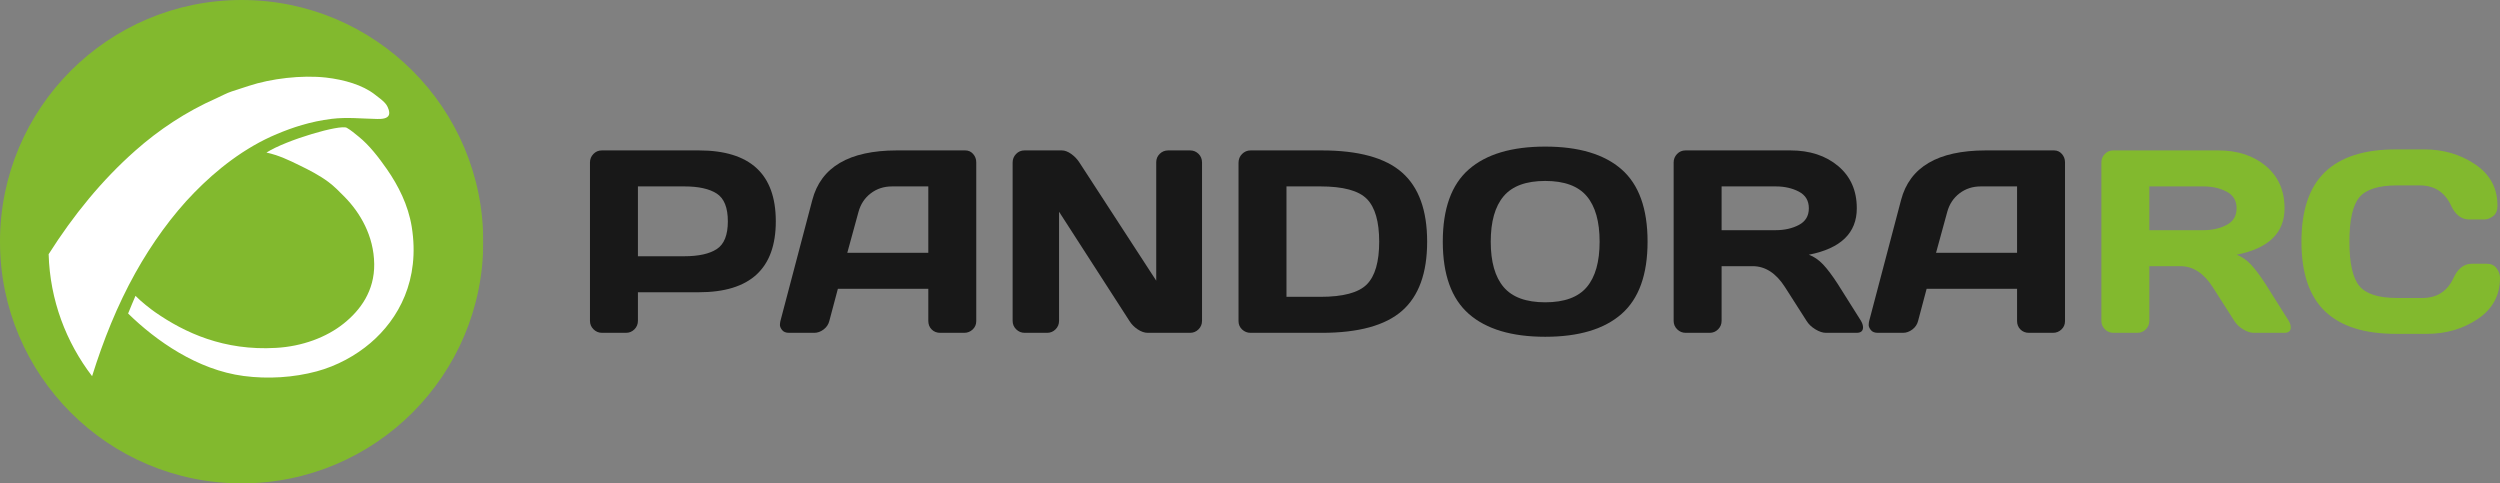 <?xml version="1.0" encoding="UTF-8"?>
<svg width="2586px" height="500px" viewBox="0 0 2586 500" version="1.1" xmlns="http://www.w3.org/2000/svg" xmlns:xlink="http://www.w3.org/1999/xlink">
    <rect x="0" y="0" width="2586" height="500" fill="#808080" stroke="none"/>
    <title>Pandora RC</title>
    <defs>
        <polygon id="path-1" points="0 0 499.919 0 499.919 500 0 500"></polygon>
    </defs>
    <g id="Page-1" stroke="none" stroke-width="1" fill="none" fill-rule="evenodd">
        <g id="Pandora-RC">
            <ellipse id="Oval" fill="#FFFFFF" cx="246.439" cy="250.001" rx="232.357" ry="232.395"></ellipse>
            <g id="Group-3">
                <mask id="mask-2" fill="white">
                    <use xlink:href="#path-1"></use>
                </mask>
                <g id="Clip-2"></g>
                <path d="M383.135,354.853 C368.254,367.579 348.637,378.491 327.503,384.16 C303.849,390.512 277.276,392.269 251.945,388.906 C204.245,382.628 161.368,352.529 132.514,324.293 C135.802,316.508 136.781,313.663 140.153,306.004 C145.822,311.895 155.89,319.754 160.365,322.842 C191.342,344.395 231.811,362.952 285.415,359.85 C312.559,358.367 337.738,348.948 355.601,334.61 C372.922,320.747 387.409,300.839 387.082,273.135 C386.744,243.818 372.359,219.902 356.668,203.881 C351.292,198.374 345.476,192.479 339.604,188.138 C330.316,181.275 319.991,175.955 309.612,170.927 C299.047,165.729 288.196,160.529 275.607,157.81 C296.371,144.613 352.112,128.437 358.717,132.205 C362.846,134.55 367.3,138.307 370.729,141.103 C382.125,150.219 391.852,163.06 400.189,174.965 C412.124,192.152 422.185,212.036 425.864,234.409 C434.817,289.666 412.176,330.117 383.135,354.853 M50.319,262.987 L50.319,262.92 C75.773,222.828 105.163,186.55 140.051,155.736 C164.1,134.437 192.444,115.448 223.823,101.655 C229.09,99.303 234.195,96.345 239.884,94.511 C245.51,92.655 251.382,90.814 257.384,88.821 C280.331,81.257 311.904,77.447 337.22,80.236 C356.154,82.423 375.003,87.866 387.578,97.641 C391.852,100.912 396.968,104.493 399.7,108.416 C401.291,110.69 403.516,115.919 402.255,119.025 C400.692,122.793 394.933,123.162 390.166,123.071 C373.88,122.736 358.988,121.029 343.24,122.926 C320.924,125.662 302.444,131.926 286.507,138.606 C252.843,152.627 223.925,175.729 201.126,199.046 C178.137,222.49 156.901,252.029 139.999,282.356 C121.181,316.128 106.986,351.733 95.266,389.121 C68.362,353.99 51.692,310.568 50.319,262.987 M249.953,0 C111.89,0 0,111.902 0,249.98 C0,388.075 111.89,500.001 249.953,500.001 C388.025,500.001 499.919,388.075 499.919,249.98 C499.919,111.902 388.025,0 249.953,0" id="Fill-1" fill="#82B92E" mask="url(#mask-2)"></path>
            </g>
            <path d="M659.867,265.067 L707.891,265.067 C722.625,265.067 733.809,262.588 741.438,257.63 C749.071,252.676 752.887,243.112 752.887,228.947 C752.887,214.778 749.071,205.214 741.438,200.26 C733.809,195.306 722.625,192.823 707.891,192.823 L659.867,192.823 L659.867,265.067 Z M610.266,331.912 L610.266,168.087 C610.266,164.665 611.452,161.725 613.822,159.271 C616.187,156.813 619.081,155.584 622.503,155.584 L722.889,155.584 C775.954,155.584 802.488,180.042 802.488,228.947 C802.488,277.852 775.954,302.306 722.889,302.306 L659.867,302.306 L659.867,331.912 C659.867,335.334 658.659,338.253 656.251,340.662 C653.836,343.077 650.921,344.282 647.499,344.282 L622.767,344.282 C619.345,344.282 616.406,343.077 613.952,340.662 C611.495,338.253 610.266,335.334 610.266,331.912 L610.266,331.912 Z" id="Fill-4" fill="#181818"></path>
            <path d="M876.43,261.513 L960.236,261.513 L960.236,192.826 L922.739,192.826 C914.321,192.826 906.974,195.213 900.704,199.995 C894.43,204.777 890.198,211.203 888.005,219.273 L876.43,261.513 Z M807.226,332.175 L840.249,206.903 C849.195,172.78 878.313,155.671 927.608,155.586 L998.523,155.586 C1001.769,155.586 1004.462,156.815 1006.616,159.269 C1008.76,161.727 1009.838,164.579 1009.838,167.822 L1009.838,332.175 C1009.838,335.597 1008.609,338.471 1006.155,340.795 C1003.694,343.119 1000.758,344.281 997.34,344.281 L972.601,344.281 C969.006,344.281 966.045,343.119 963.722,340.795 C961.398,338.471 960.236,335.509 960.236,331.914 L960.236,298.752 L866.692,298.752 L857.876,331.914 C856.996,335.509 855.025,338.471 851.958,340.795 C848.885,343.119 845.642,344.281 842.22,344.281 L816.302,344.281 C812.88,344.281 810.426,343.295 808.933,341.323 C807.441,339.347 806.719,337.615 806.765,336.122 C806.807,334.633 806.962,333.316 807.226,332.175 L807.226,332.175 Z" id="Fill-6" fill="#181818"></path>
            <path d="M1047.462,331.913 L1047.462,168.085 C1047.462,164.662 1048.649,161.726 1051.018,159.268 C1053.384,156.814 1056.278,155.585 1059.7,155.585 L1098.38,155.585 C1101.45,155.585 1104.696,156.814 1108.118,159.268 C1111.536,161.726 1114.342,164.662 1116.536,168.085 L1196.002,290.328 L1196.002,167.821 C1196.002,164.402 1197.206,161.504 1199.621,159.138 C1202.029,156.768 1204.947,155.585 1208.369,155.585 L1230.999,155.585 C1234.418,155.585 1237.336,156.768 1239.748,159.138 C1242.16,161.504 1243.367,164.49 1243.367,168.085 L1243.367,331.913 C1243.367,335.335 1242.16,338.251 1239.748,340.663 C1237.336,343.075 1234.418,344.283 1230.999,344.283 L1187.32,344.283 C1183.898,344.283 1180.388,343.075 1176.793,340.663 C1173.195,338.251 1170.344,335.335 1168.242,331.913 L1095.486,219.011 L1095.486,331.913 C1095.486,335.335 1094.279,338.251 1091.867,340.663 C1089.455,343.075 1086.54,344.283 1083.118,344.283 L1059.964,344.283 C1056.542,344.283 1053.602,343.075 1051.148,340.663 C1048.691,338.251 1047.462,335.335 1047.462,331.913" id="Fill-8" fill="#181818"></path>
            <path d="M1330.726,307.042 L1365.72,307.042 C1389.319,307.042 1405.369,302.746 1413.878,294.147 C1422.384,285.549 1426.637,270.834 1426.637,249.999 C1426.637,229.165 1422.384,214.425 1413.878,205.784 C1405.369,197.147 1389.319,192.823 1365.72,192.823 L1330.726,192.823 L1330.726,307.042 Z M1281.125,332.176 L1281.125,168.348 C1281.125,164.753 1282.353,161.724 1284.811,159.27 C1287.265,156.812 1290.204,155.584 1293.626,155.584 L1367.171,155.584 C1405.235,155.584 1432.931,163.196 1450.256,178.415 C1467.577,193.636 1476.238,217.496 1476.238,249.999 C1476.238,282.503 1467.577,306.341 1450.256,321.517 C1432.931,336.693 1405.235,344.281 1367.171,344.281 L1293.626,344.281 C1290.204,344.281 1287.265,343.119 1284.811,340.795 C1282.353,338.471 1281.125,335.598 1281.125,332.176 L1281.125,332.176 Z" id="Fill-10" fill="#181818"></path>
            <path d="M1641.357,202.957 C1632.492,192.428 1618.177,187.164 1598.399,187.164 C1578.62,187.164 1564.278,192.428 1555.374,202.957 C1546.474,213.485 1542.021,229.164 1542.021,249.999 C1542.021,270.834 1546.474,286.496 1555.374,296.974 C1564.278,307.46 1578.62,312.7 1598.399,312.7 C1618.177,312.7 1632.492,307.46 1641.357,296.974 C1650.215,286.496 1654.643,270.834 1654.643,249.999 C1654.643,229.164 1650.215,213.485 1641.357,202.957 M1677.34,324.739 C1659.4,340.489 1633.087,348.362 1598.399,348.362 C1563.707,348.362 1537.374,340.489 1519.391,324.739 C1501.411,308.996 1492.42,284.059 1492.42,249.932 C1492.42,215.809 1501.411,190.897 1519.391,175.192 C1537.374,159.488 1563.707,151.636 1598.399,151.636 C1633.087,151.636 1659.4,159.488 1677.34,175.192 C1695.274,190.897 1704.245,215.809 1704.245,249.932 C1704.245,284.059 1695.274,308.996 1677.34,324.739" id="Fill-12" fill="#181818"></path>
            <path d="M1780.815,238.09 L1836.862,238.09 C1845.896,238.09 1853.856,236.295 1860.742,232.696 C1867.624,229.097 1871.071,223.351 1871.071,215.457 C1871.071,207.562 1867.624,201.816 1860.742,198.217 C1853.856,194.622 1845.896,192.826 1836.862,192.826 L1780.815,192.826 L1780.815,238.09 Z M1927.118,338.622 C1927.118,342.397 1924.883,344.281 1920.405,344.281 L1888.832,344.281 C1885.495,344.281 1881.833,343.077 1877.848,340.661 C1873.856,338.253 1870.807,335.334 1868.702,331.915 L1846.336,296.911 C1837.126,282.524 1825.987,275.33 1812.918,275.33 L1780.815,275.33 L1780.815,331.915 C1780.815,335.334 1779.607,338.253 1777.199,340.661 C1774.784,343.077 1771.869,344.281 1768.447,344.281 L1743.715,344.281 C1740.293,344.281 1737.353,343.077 1734.899,340.661 C1732.442,338.253 1731.213,335.334 1731.213,331.915 L1731.213,168.087 C1731.213,164.664 1732.4,161.728 1734.769,159.27 C1737.135,156.812 1740.029,155.583 1743.451,155.583 L1851.993,155.583 C1872.078,155.583 1888.547,160.981 1901.397,171.77 C1914.244,182.559 1920.672,197.122 1920.672,215.457 C1920.672,240.985 1904.136,256.995 1871.071,263.485 C1876.334,265.418 1881.203,268.731 1885.674,273.422 C1890.149,278.115 1895.278,284.936 1901.066,293.883 L1925.013,331.915 C1926.414,334.369 1927.118,336.608 1927.118,338.622 L1927.118,338.622 Z" id="Fill-14" fill="#181818"></path>
            <path d="M2002.637,261.513 L2086.444,261.513 L2086.444,192.826 L2048.947,192.826 C2040.529,192.826 2033.182,195.213 2026.911,199.995 C2020.638,204.777 2016.406,211.203 2014.213,219.273 L2002.637,261.513 Z M1933.434,332.175 L1966.456,206.903 C1975.402,172.78 2004.521,155.671 2053.816,155.586 L2124.73,155.586 C2127.976,155.586 2130.669,156.815 2132.824,159.269 C2134.968,161.727 2136.045,164.579 2136.045,167.822 L2136.045,332.175 C2136.045,335.597 2134.817,338.471 2132.363,340.795 C2129.902,343.119 2126.966,344.281 2123.547,344.281 L2098.808,344.281 C2095.214,344.281 2092.253,343.119 2089.929,340.795 C2087.606,338.471 2086.444,335.509 2086.444,331.914 L2086.444,298.752 L1992.899,298.752 L1984.084,331.914 C1983.204,335.509 1981.232,338.471 1978.166,340.795 C1975.092,343.119 1971.85,344.281 1968.428,344.281 L1942.51,344.281 C1939.088,344.281 1936.634,343.295 1935.141,341.323 C1933.648,339.347 1932.927,337.615 1932.972,336.122 C1933.015,334.633 1933.17,333.316 1933.434,332.175 L1933.434,332.175 Z" id="Fill-16" fill="#181818"></path>
            <path d="M2223.27,238.09 L2279.317,238.09 C2288.351,238.09 2296.311,236.295 2303.197,232.696 C2310.08,229.097 2313.527,223.351 2313.527,215.457 C2313.527,207.562 2310.08,201.816 2303.197,198.217 C2296.311,194.622 2288.351,192.826 2279.317,192.826 L2223.27,192.826 L2223.27,238.09 Z M2369.574,338.622 C2369.574,342.397 2367.338,344.281 2362.86,344.281 L2331.288,344.281 C2327.95,344.281 2324.289,343.077 2320.304,340.661 C2316.312,338.253 2313.263,335.334 2311.157,331.915 L2288.791,296.911 C2279.582,282.524 2268.442,275.33 2255.374,275.33 L2223.27,275.33 L2223.27,331.915 C2223.27,335.334 2222.063,338.253 2219.655,340.661 C2217.239,343.077 2214.324,344.281 2210.902,344.281 L2186.171,344.281 C2182.749,344.281 2179.809,343.077 2177.355,340.661 C2174.898,338.253 2173.669,335.334 2173.669,331.915 L2173.669,168.087 C2173.669,164.664 2174.855,161.728 2177.225,159.27 C2179.591,156.812 2182.485,155.583 2185.907,155.583 L2294.449,155.583 C2314.534,155.583 2331.003,160.981 2343.853,171.77 C2356.699,182.559 2363.128,197.122 2363.128,215.457 C2363.128,240.985 2346.592,256.995 2313.527,263.485 C2318.79,265.418 2323.659,268.731 2328.13,273.422 C2332.605,278.115 2337.734,284.936 2343.522,293.883 L2367.469,331.915 C2368.87,334.369 2369.574,336.608 2369.574,338.622 L2369.574,338.622 Z" id="Fill-18" fill="#82B92E"></path>
            <path d="M2405.033,322.042 C2388.761,306.514 2380.625,282.504 2380.625,250 C2380.625,217.496 2388.761,193.461 2405.033,177.891 C2421.301,162.317 2445.709,154.531 2478.25,154.531 L2507.59,154.531 C2527.499,154.531 2545.105,159.707 2560.413,170.06 C2575.716,180.412 2583.37,194.581 2583.37,212.563 C2583.37,217.739 2581.835,221.444 2578.769,223.68 C2575.695,225.919 2572.713,227.039 2569.82,227.039 L2554.164,227.039 C2546.091,227.039 2539.821,222.211 2535.35,212.563 C2528.858,198.701 2518.067,191.771 2502.982,191.771 L2479.566,191.771 C2460.358,191.771 2447.332,195.894 2440.488,204.141 C2433.648,212.387 2430.226,227.651 2430.226,249.933 C2430.226,272.218 2433.648,287.5 2440.488,295.792 C2447.332,304.081 2460.358,308.226 2479.566,308.226 L2505.745,308.226 C2520.834,308.226 2531.576,301.296 2537.983,287.437 C2542.454,277.697 2548.77,272.828 2556.927,272.828 L2572.583,272.828 C2576.706,272.828 2579.969,274.363 2582.384,277.437 C2584.796,280.507 2586,283.838 2586,287.437 C2586,305.419 2578.371,319.564 2563.109,329.873 C2547.848,340.18 2530.259,345.335 2510.35,345.335 L2478.25,345.335 C2445.709,345.335 2421.301,337.571 2405.033,322.042" id="Fill-20" fill="#82B92E"></path>
        </g>
    </g>
</svg>